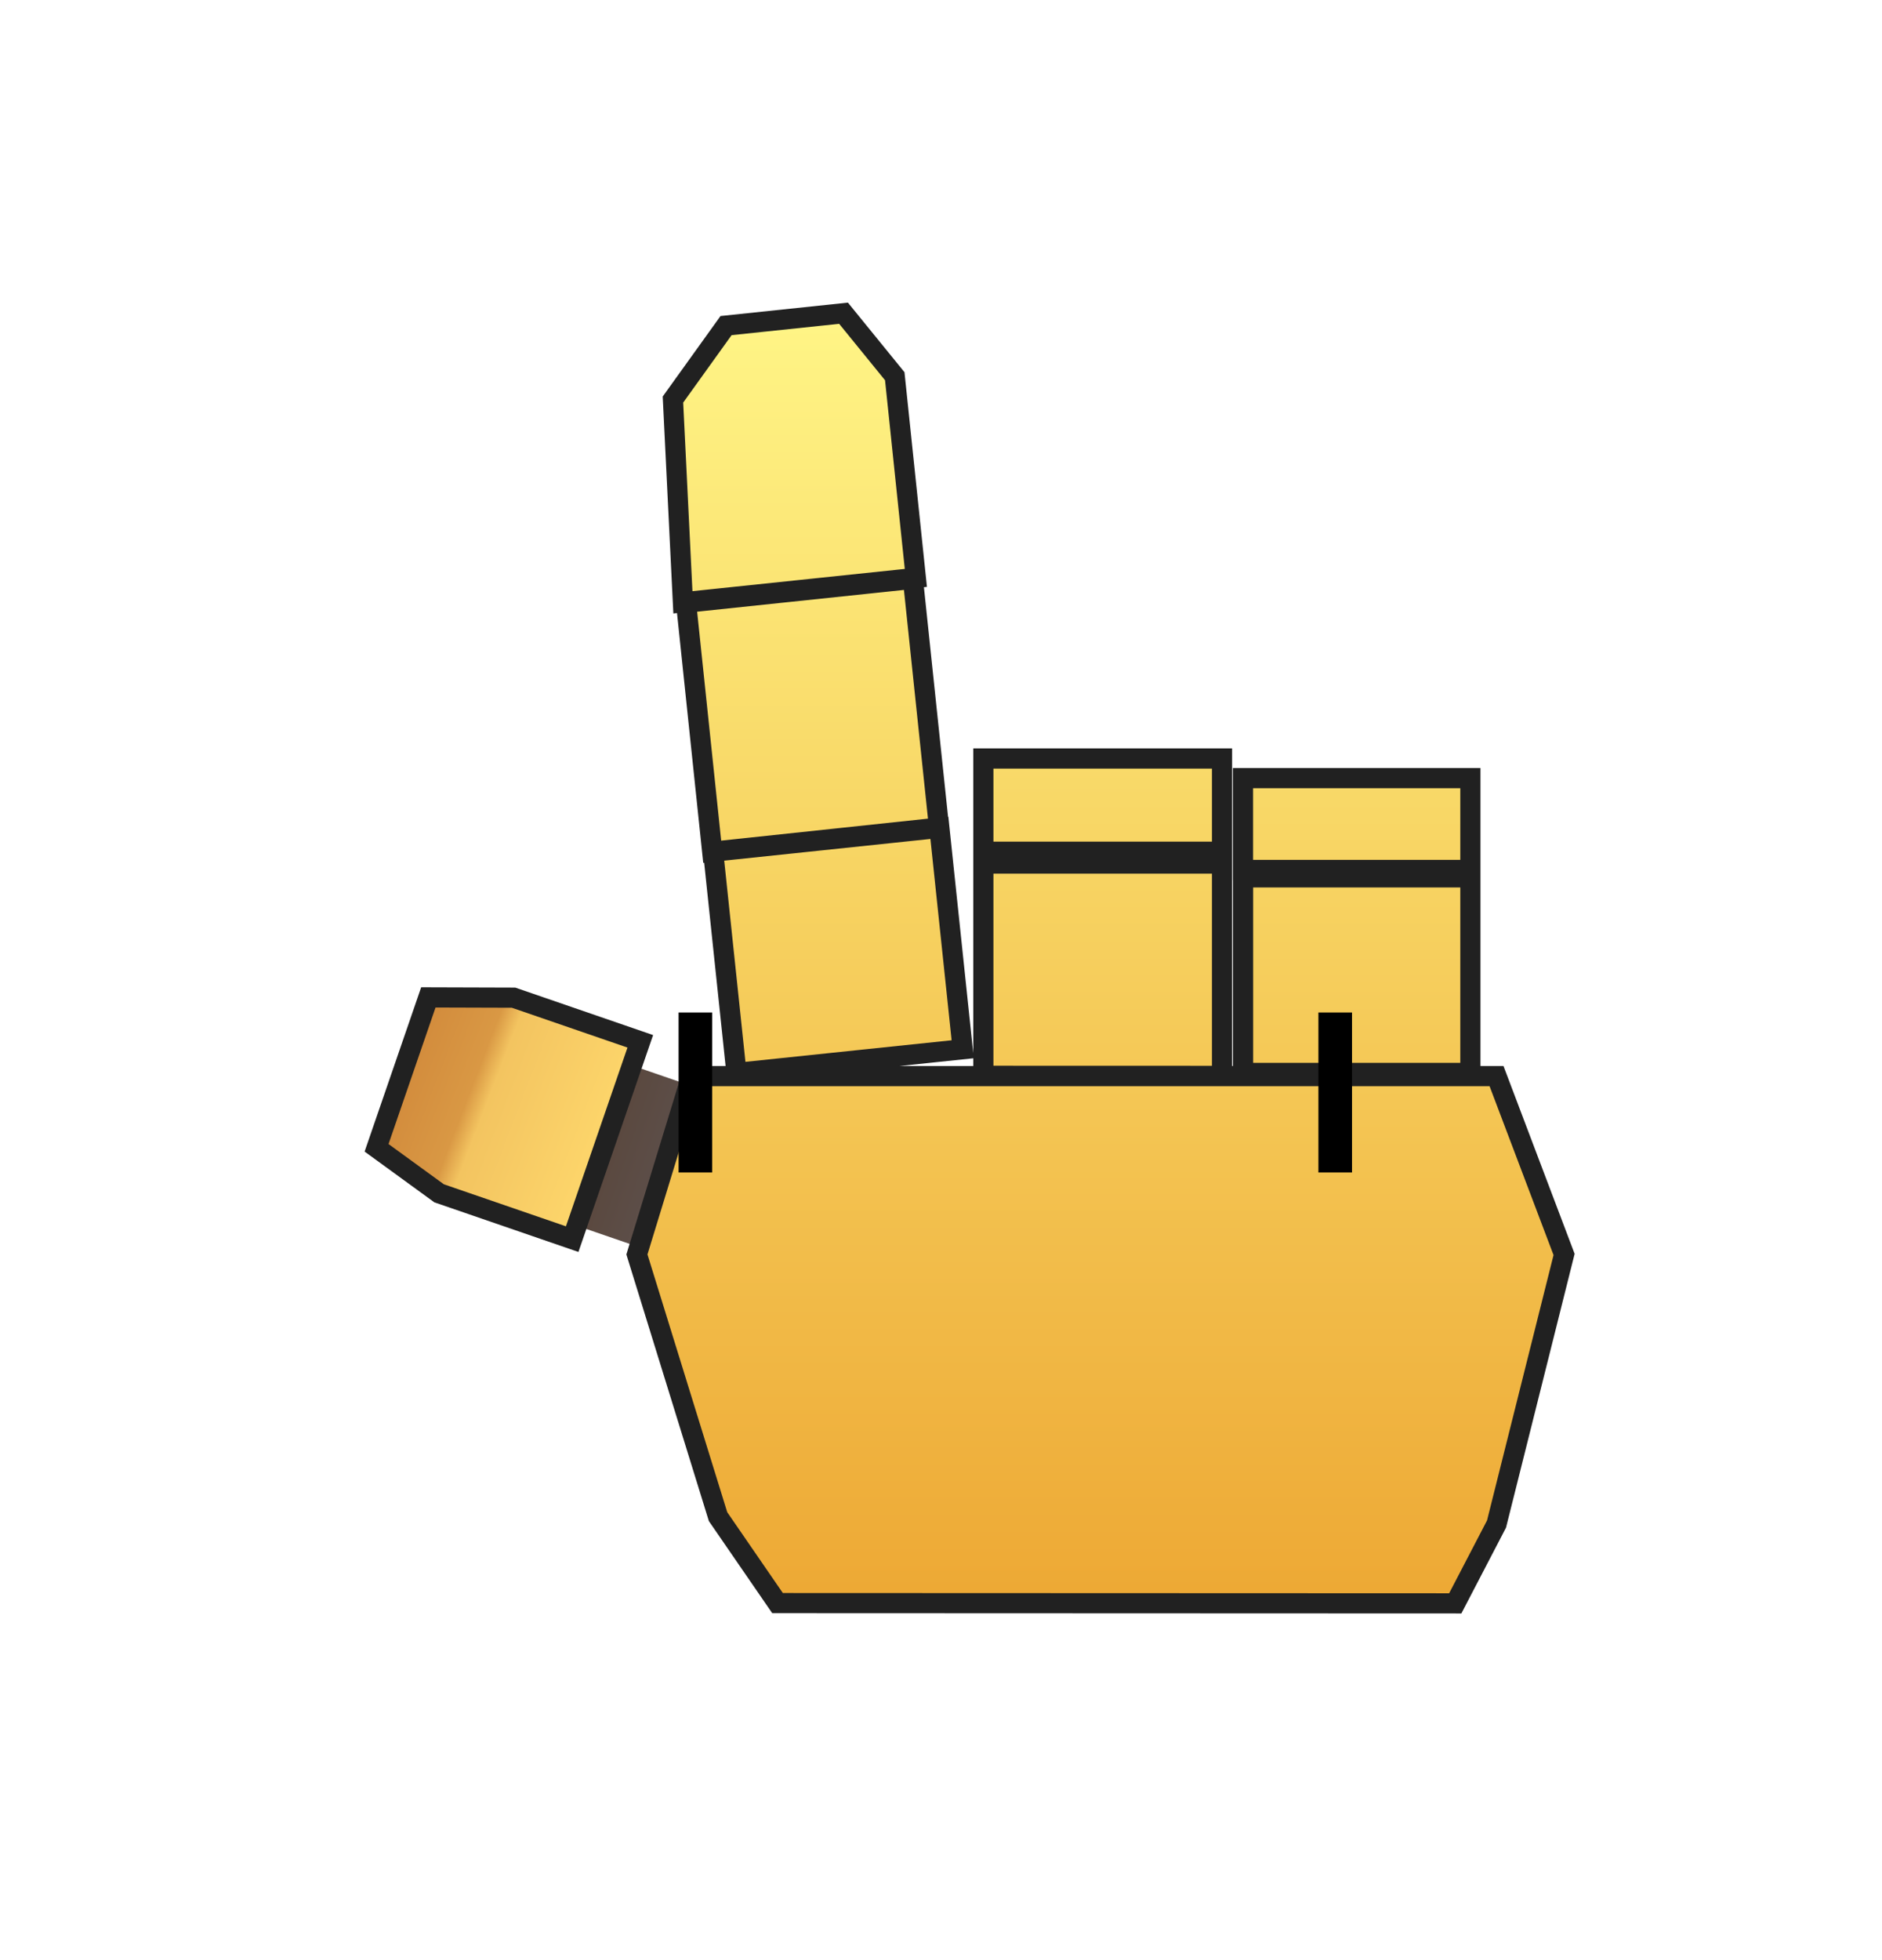 <svg xmlns="http://www.w3.org/2000/svg" xmlns:xlink="http://www.w3.org/1999/xlink" width="28" height="29.158" viewBox="0 0 28 29.158">
  <defs>
    <linearGradient id="linear-gradient" x2="0.9" gradientUnits="objectBoundingBox">
      <stop offset="0" stop-color="#5a483e"/>
      <stop offset="0.668" stop-color="#5f5351"/>
      <stop offset="0.784" stop-color="#635d61"/>
      <stop offset="1" stop-color="#645f65"/>
    </linearGradient>
    <filter id="Path_130" x="4.089" y="11.351" width="12.267" height="12.226" filterUnits="userSpaceOnUse">
      <feOffset dx="1.5" dy="2.5" input="SourceAlpha"/>
      <feGaussianBlur stdDeviation="1.5" result="blur"/>
      <feFlood flood-opacity="0.62"/>
      <feComposite operator="in" in2="blur"/>
      <feComposite in="SourceGraphic"/>
    </filter>
    <linearGradient id="linear-gradient-2" y1="0.5" x2="1" y2="0.533" gradientUnits="objectBoundingBox">
      <stop offset="0" stop-color="#d28b3c"/>
      <stop offset="0.325" stop-color="#d99844"/>
      <stop offset="0.419" stop-color="#f3c460"/>
      <stop offset="1" stop-color="#fdd66b"/>
    </linearGradient>
    <filter id="Path_129" x="0.809" y="9.76" width="13.415" height="13.364" filterUnits="userSpaceOnUse">
      <feOffset dx="1.5" dy="2.5" input="SourceAlpha"/>
      <feGaussianBlur stdDeviation="1.5" result="blur-2"/>
      <feFlood flood-opacity="0.62"/>
      <feComposite operator="in" in2="blur-2"/>
      <feComposite in="SourceGraphic"/>
    </filter>
    <linearGradient id="linear-gradient-3" x1="0.5" y1="1" x2="0.5" gradientUnits="objectBoundingBox">
      <stop offset="0" stop-color="#eda834"/>
      <stop offset="1" stop-color="#fff586"/>
    </linearGradient>
    <filter id="Union_6" x="4.819" y="0" width="23.108" height="28.494" filterUnits="userSpaceOnUse">
      <feOffset dx="1.5" dy="2.5" input="SourceAlpha"/>
      <feGaussianBlur stdDeviation="1.5" result="blur-3"/>
      <feFlood flood-opacity="0.62"/>
      <feComposite operator="in" in2="blur-3"/>
      <feComposite in="SourceGraphic"/>
    </filter>
  </defs>
  <g id="cursor-pointer" transform="translate(-125.244 -191.291)">
    <g transform="matrix(1, 0, 0, 1, 125.24, 191.29)" filter="url(#Path_130)">
      <path id="Path_130-2" data-name="Path 130" d="M0,2.521H2.587V0H0Z" transform="translate(7.91 13.35) rotate(19)" fill="url(#linear-gradient)"/>
    </g>
    <g transform="matrix(1, 0, 0, 1, 125.24, 191.29)" filter="url(#Path_129)">
      <path id="Path_129-2" data-name="Path 129" d="M0,.409,1.2,0H3.194V3.112H1.1L0,2.775Z" transform="translate(5.01 11.95) rotate(19)" stroke="#212121" stroke-width="0.3" fill="url(#linear-gradient-2)"/>
    </g>
    <g transform="matrix(1, 0, 0, 1, 125.24, 191.29)" filter="url(#Union_6)">
      <path id="Union_6-2" data-name="Union 6" d="M2.092,19.186,1.207,17.9,0,14l.812-2.653H12.789L13.794,14l-1.005,4.01-.614,1.18Zm3.062-7.843V8.186H8.705v3.158ZM9.018,11.3V8.391H12.4V11.3ZM1.134,8.009,4.5,7.655l.347,3.293L1.481,11.3Zm7.883.272V6.915H12.4V8.281ZM5.154,8.01V6.623H8.705V8.01ZM.731,4.306l3.375-.355.389,3.7L1.12,8.01ZM.536,1.284l.79-1.1L3.074,0l.762.937.314,3L.684,4.3Z" transform="translate(7.98 2.16)" stroke="#212121" stroke-width="0.3" fill="url(#linear-gradient-3)"/>
    </g>
    <line id="Line_1" data-name="Line 1" y2="2.38" transform="translate(135.59 206.351)" fill="none" stroke="#000" stroke-width="0.5"/>
    <line id="Line_2" data-name="Line 2" y2="2.38" transform="translate(145.109 206.351)" fill="none" stroke="#000" stroke-width="0.5"/>
    <rect id="mask" width="28" height="29" transform="translate(125.244 191.448)" fill="rgba(255,255,255,0)"/>
  </g>
</svg>
